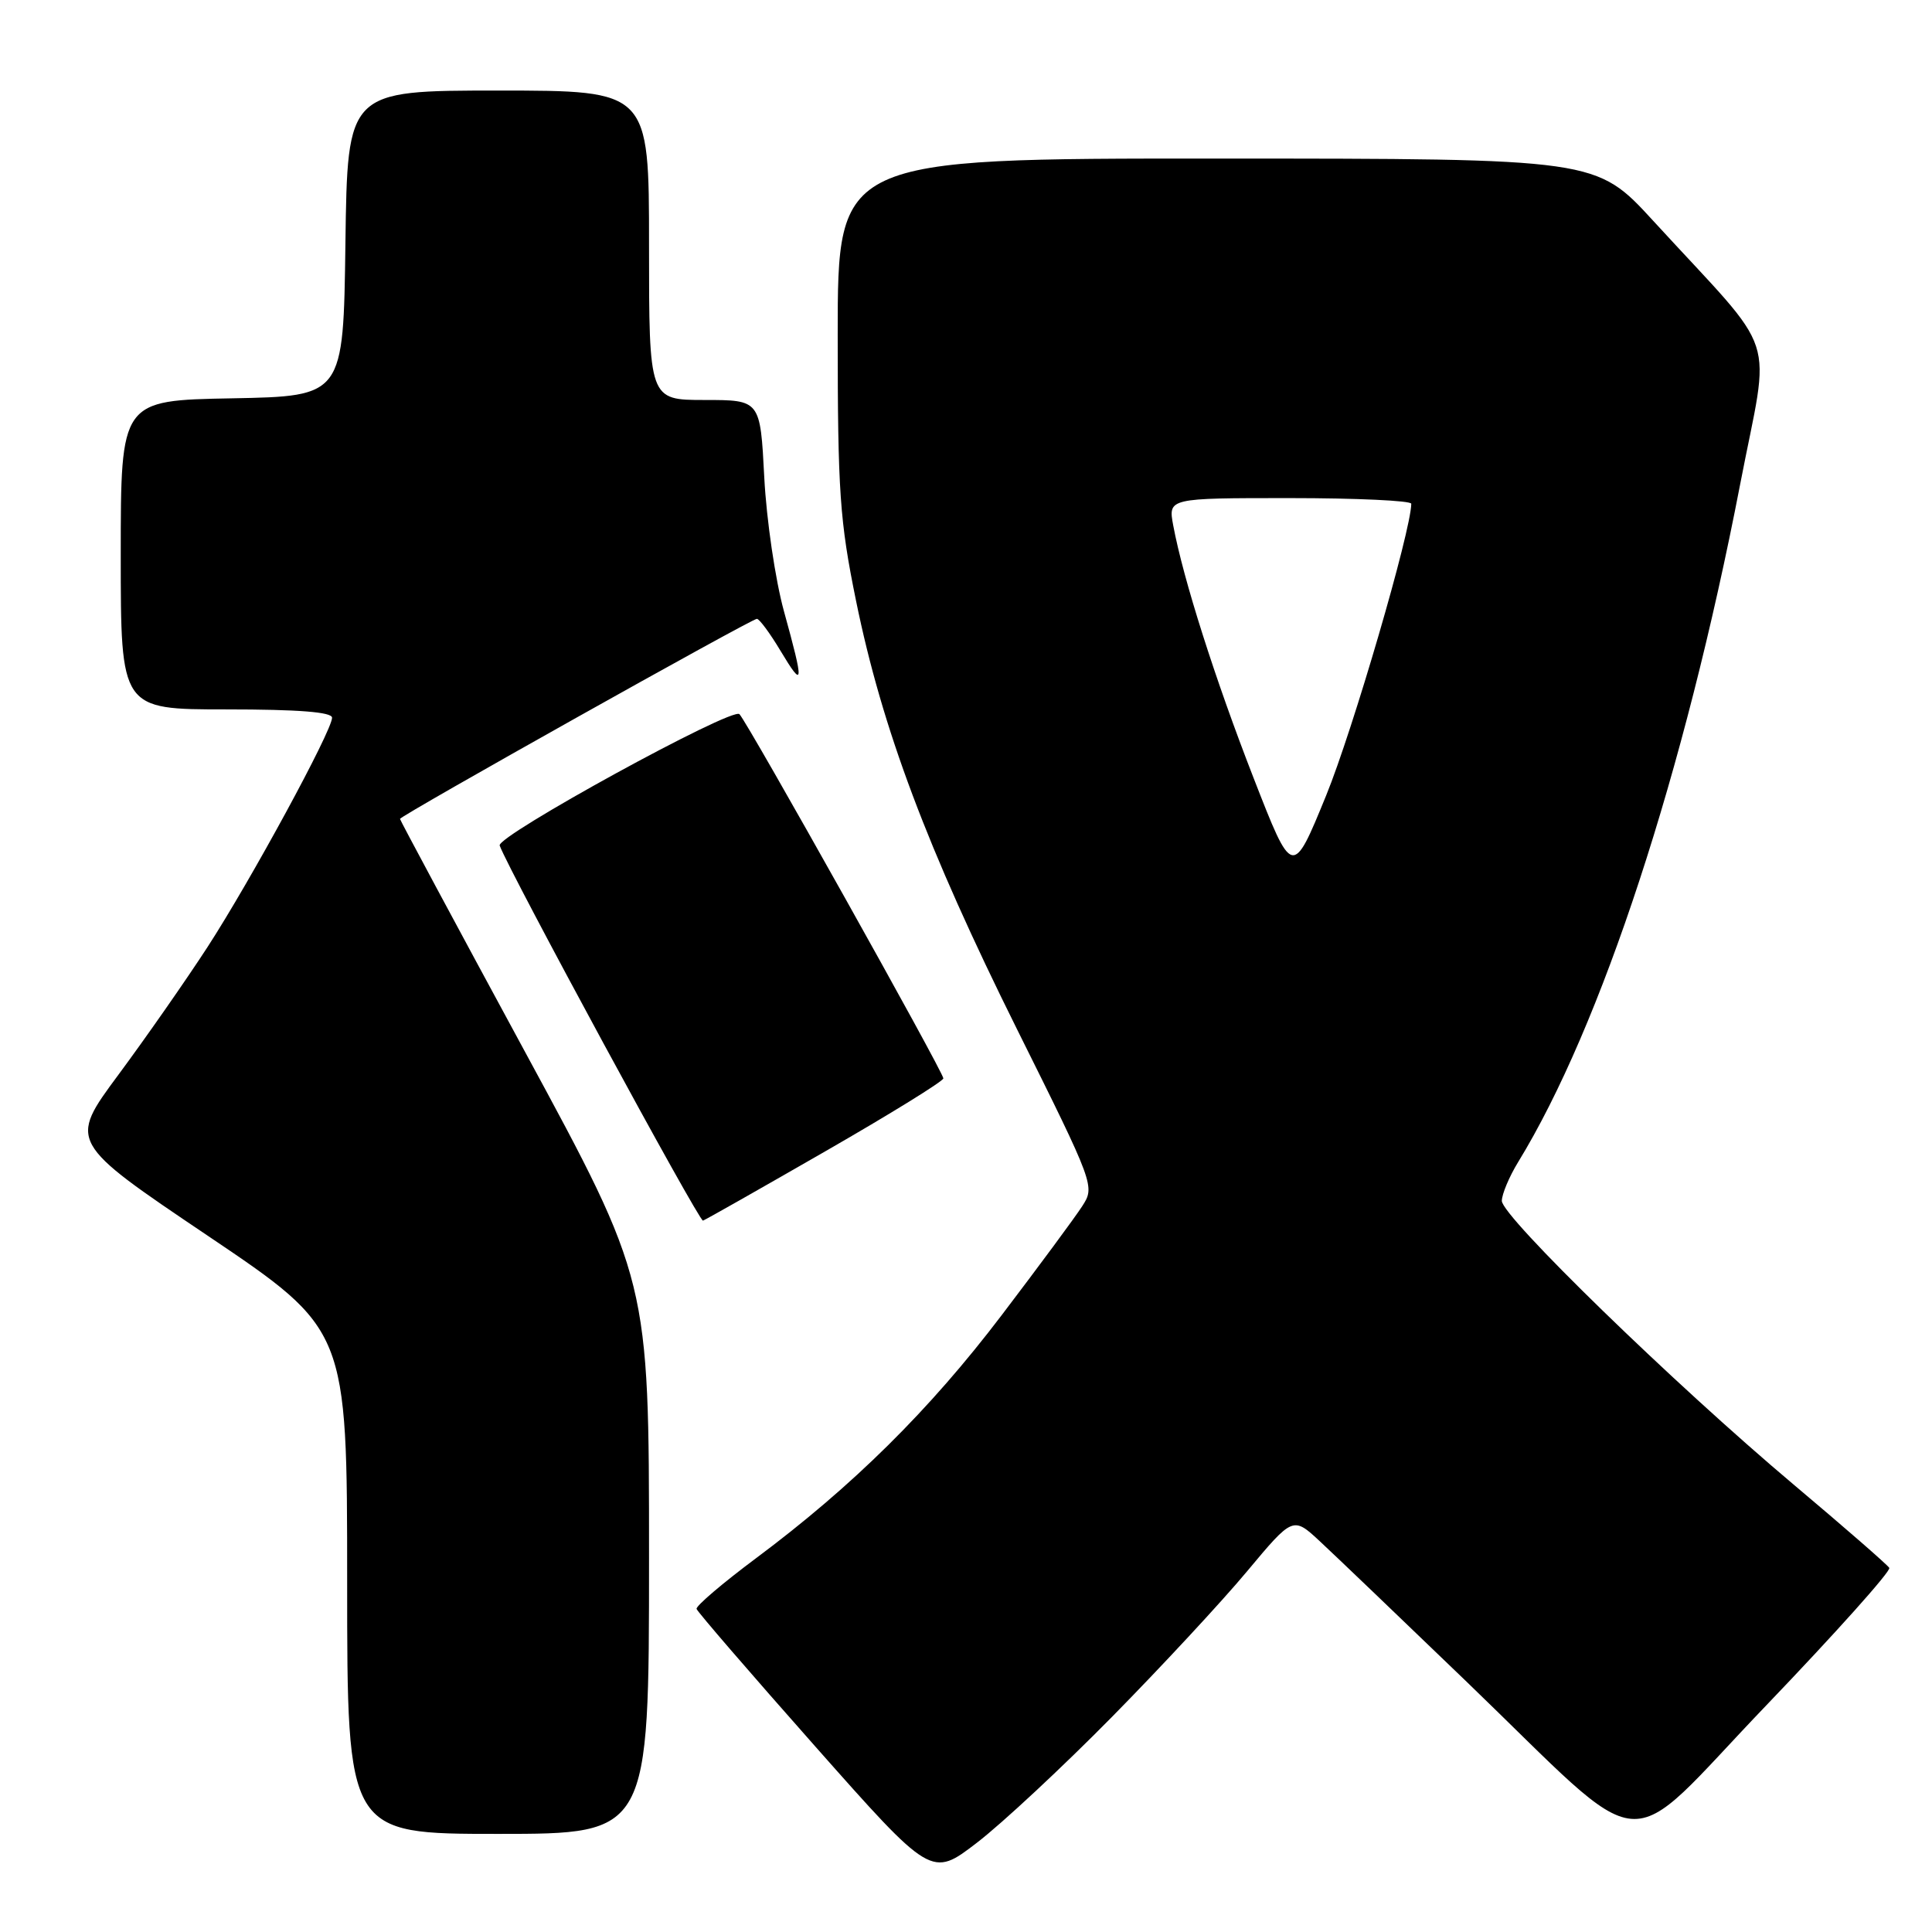 <?xml version="1.0" encoding="UTF-8" standalone="no"?>
<!DOCTYPE svg PUBLIC "-//W3C//DTD SVG 1.1//EN" "http://www.w3.org/Graphics/SVG/1.1/DTD/svg11.dtd" >
<svg xmlns="http://www.w3.org/2000/svg" xmlns:xlink="http://www.w3.org/1999/xlink" version="1.1" viewBox="0 0 256 256">
 <g >
 <path fill="currentColor"
d=" M 147.33 227.51 C 153.83 220.91 161.90 212.22 165.24 208.21 C 171.33 200.92 171.33 200.92 174.92 204.26 C 176.89 206.09 185.56 214.39 194.19 222.70 C 219.18 246.76 214.47 246.37 234.04 225.97 C 243.25 216.36 250.59 208.16 250.34 207.75 C 250.09 207.34 244.41 202.39 237.71 196.75 C 221.82 183.38 199.00 161.19 199.00 159.12 C 199.01 158.23 199.97 155.93 201.15 154.00 C 212.18 136.00 223.21 102.33 230.57 64.22 C 234.58 43.40 236.02 47.76 219.06 29.26 C 211.50 21.02 211.50 21.02 161.25 21.01 C 111.00 21.00 111.00 21.00 111.00 44.36 C 111.00 65.16 111.27 69.03 113.43 79.61 C 116.89 96.55 122.86 112.44 134.74 136.34 C 145.06 157.08 145.10 157.20 143.39 159.84 C 142.45 161.30 137.65 167.79 132.74 174.25 C 123.16 186.86 113.00 196.91 100.14 206.50 C 95.72 209.80 92.19 212.81 92.30 213.19 C 92.41 213.57 99.46 221.74 107.96 231.34 C 123.42 248.80 123.42 248.80 129.46 244.16 C 132.78 241.61 140.82 234.12 147.33 227.51 Z  M 86.00 206.35 C 86.00 169.69 86.00 169.69 69.50 139.25 C 60.42 122.50 53.00 108.67 53.00 108.51 C 53.00 108.10 99.56 82.00 100.29 82.00 C 100.62 82.00 102.03 83.91 103.43 86.25 C 106.51 91.38 106.56 90.71 103.88 81.00 C 102.74 76.88 101.56 68.89 101.27 63.25 C 100.74 53.00 100.74 53.00 93.37 53.00 C 86.00 53.00 86.00 53.00 86.00 32.50 C 86.00 12.00 86.00 12.00 66.02 12.00 C 46.04 12.00 46.04 12.00 45.77 32.25 C 45.50 52.50 45.50 52.50 30.75 52.78 C 16.00 53.05 16.00 53.05 16.00 73.53 C 16.00 94.00 16.00 94.00 30.00 94.00 C 39.53 94.00 44.00 94.35 44.00 95.10 C 44.00 96.83 33.23 116.65 27.49 125.50 C 24.63 129.90 19.32 137.51 15.69 142.41 C 9.09 151.32 9.09 151.32 27.54 163.75 C 46.00 176.19 46.00 176.19 46.00 209.60 C 46.00 243.00 46.00 243.00 66.00 243.00 C 86.00 243.00 86.00 243.00 86.00 206.35 Z  M 109.40 152.53 C 117.98 147.60 125.00 143.26 125.00 142.89 C 125.00 142.06 99.12 95.82 97.98 94.63 C 97.05 93.64 65.75 110.79 66.21 112.04 C 67.49 115.52 92.65 161.92 93.15 161.74 C 93.51 161.61 100.83 157.46 109.40 152.53 Z  M 166.10 103.07 C 161.02 90.03 156.79 76.75 155.46 69.63 C 154.78 66.00 154.78 66.00 170.89 66.00 C 179.75 66.00 187.00 66.34 187.00 66.75 C 186.98 70.29 179.26 96.74 175.72 105.41 C 171.26 116.32 171.26 116.32 166.10 103.07 Z "/>
</g>
</svg>